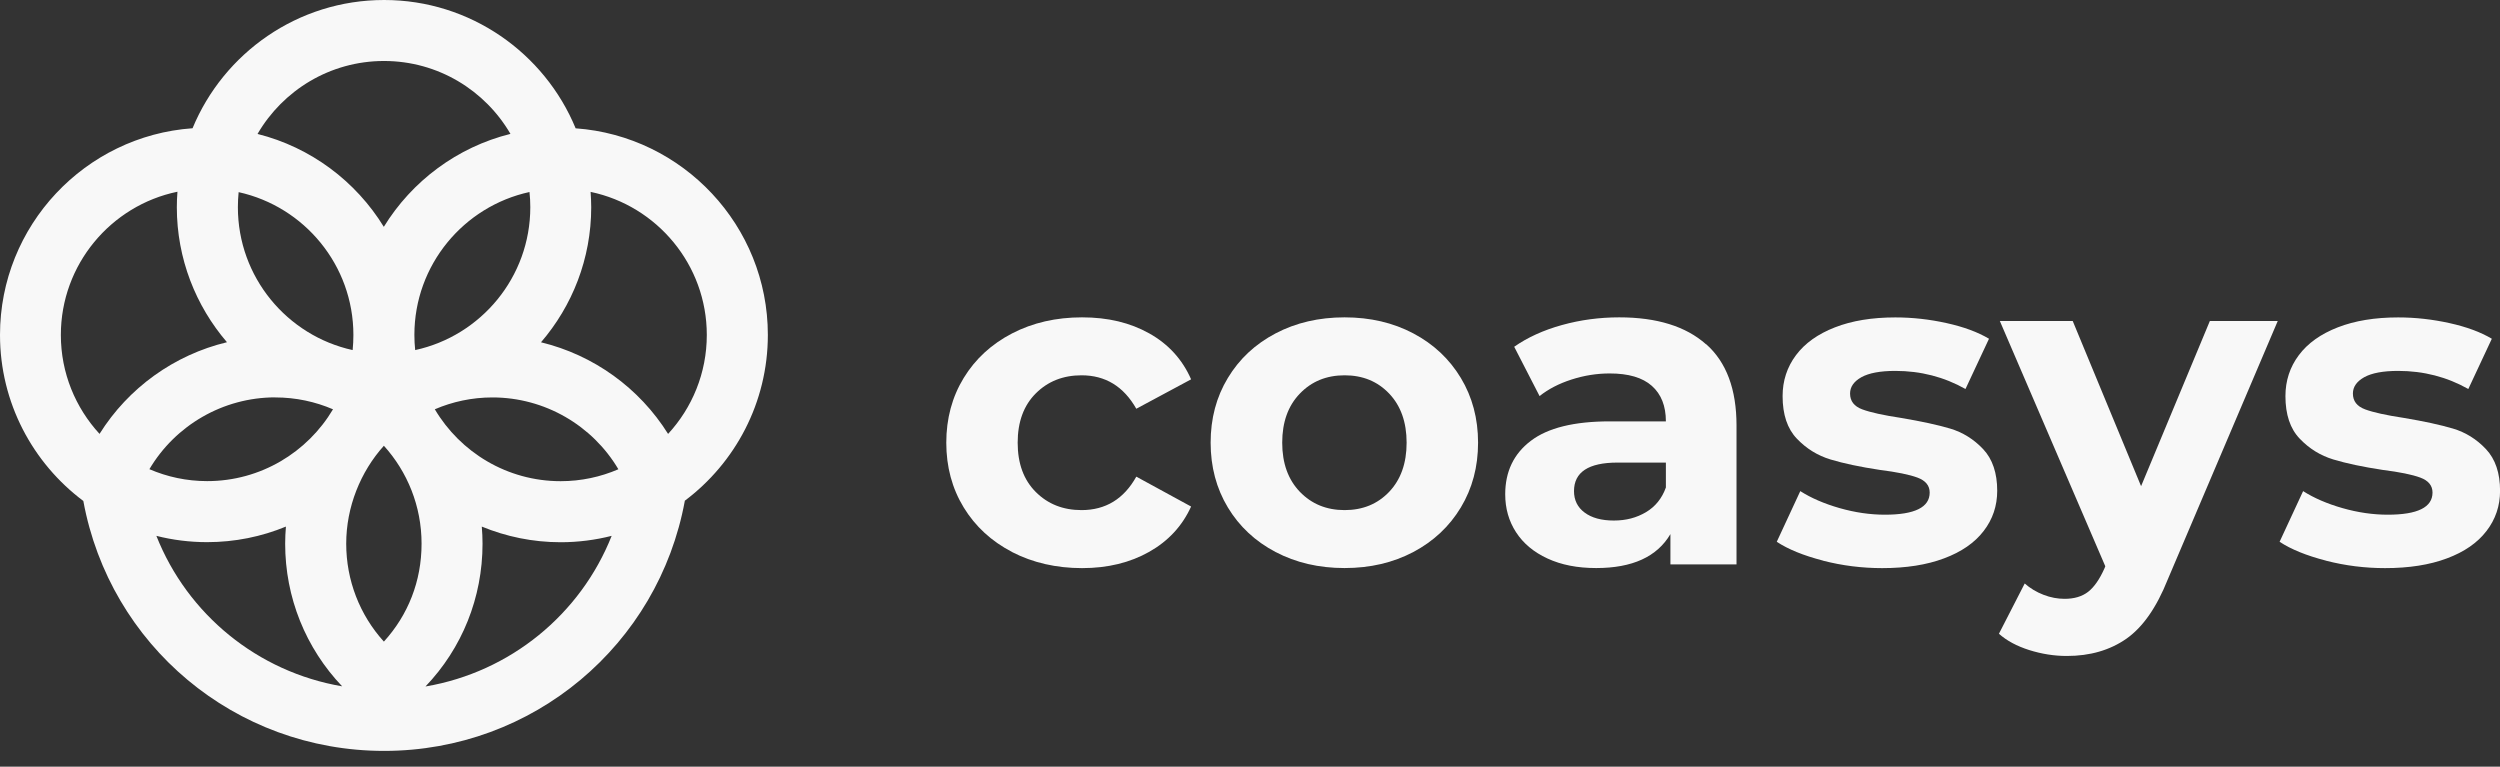 <svg width="150" height="46" viewBox="0 0 150 46" fill="none" xmlns="http://www.w3.org/2000/svg">
<rect x="0" y="0" width="150" height="46" fill="#333333" stroke="none"/>
<g clip-path="url(#clip0_574_531)">
<path d="M46.071 20.094C46.071 13.541 40.973 8.163 34.538 7.699C32.676 3.187 28.224 0 23.046 0C17.866 0 13.419 3.183 11.553 7.695C5.106 8.151 0 13.537 0 20.094C0 24.168 1.968 27.785 5 30.058C6.586 38.705 14.094 45.054 23.046 45.054C31.997 45.054 39.509 38.688 41.091 30.042C44.111 27.773 46.071 24.159 46.071 20.094ZM31.818 12.431C31.818 16.631 28.855 20.147 24.911 21.005C24.879 20.704 24.863 20.403 24.863 20.094C24.863 15.895 27.826 12.379 31.769 11.521C31.802 11.822 31.818 12.122 31.818 12.431ZM23.033 38.497C21.582 36.895 20.773 34.818 20.773 32.619C20.773 30.42 21.631 28.302 23.033 26.745C24.44 28.302 25.294 30.363 25.294 32.619C25.294 34.875 24.485 36.9 23.033 38.497ZM14.318 11.529C18.253 12.395 21.204 15.907 21.204 20.098C21.204 20.403 21.188 20.704 21.159 21.005C17.224 20.139 14.273 16.627 14.273 12.435C14.273 12.13 14.289 11.83 14.318 11.529ZM16.521 23.846C17.748 23.846 18.919 24.102 19.98 24.558C18.452 27.135 15.639 28.867 12.431 28.867C11.2 28.867 10.029 28.611 8.964 28.151C10.521 25.521 13.379 23.842 16.521 23.842V23.846ZM26.086 24.558C27.147 24.102 28.318 23.846 29.546 23.846C32.688 23.846 35.546 25.525 37.103 28.155C36.038 28.615 34.867 28.871 33.639 28.871C30.432 28.871 27.619 27.139 26.09 24.558H26.086ZM23.041 3.659C26.277 3.659 29.107 5.419 30.627 8.033C27.428 8.83 24.712 10.87 23.029 13.61C21.35 10.874 18.643 8.838 15.452 8.037C16.972 5.423 19.802 3.659 23.041 3.659ZM10.647 11.504C10.622 11.813 10.61 12.122 10.61 12.435C10.61 15.525 11.748 18.354 13.618 20.533C10.452 21.293 7.699 23.273 5.972 26.033C4.533 24.468 3.651 22.387 3.651 20.098C3.651 15.87 6.655 12.33 10.643 11.504H10.647ZM9.382 32.151C10.358 32.399 11.378 32.529 12.427 32.529C14.102 32.529 15.696 32.196 17.155 31.595C17.127 31.936 17.11 32.278 17.11 32.623C17.11 35.851 18.342 38.883 20.529 41.18C15.452 40.314 11.248 36.863 9.382 32.151ZM25.533 41.184C27.724 38.892 28.952 35.863 28.952 32.623C28.952 32.278 28.936 31.932 28.907 31.595C30.367 32.196 31.965 32.534 33.639 32.534C34.696 32.534 35.721 32.399 36.7 32.151C34.83 36.867 30.611 40.322 25.537 41.188L25.533 41.184ZM40.087 26.037C38.363 23.281 35.619 21.302 32.46 20.537C34.334 18.358 35.473 15.529 35.473 12.435C35.473 12.122 35.456 11.818 35.436 11.513C39.412 12.346 42.408 15.879 42.408 20.098C42.408 22.387 41.526 24.472 40.087 26.033V26.037Z" fill="#F8F8F8"/>
<path d="M60.727 33.12C59.489 32.478 58.518 31.586 57.822 30.446C57.127 29.306 56.777 28.01 56.777 26.562C56.777 25.114 57.127 23.818 57.822 22.678C58.518 21.538 59.489 20.646 60.727 20.004C61.965 19.362 63.364 19.041 64.924 19.041C66.483 19.041 67.808 19.362 68.956 20.004C70.104 20.646 70.943 21.567 71.466 22.76L68.178 24.525C67.417 23.184 66.323 22.518 64.891 22.518C63.788 22.518 62.871 22.88 62.147 23.604C61.422 24.328 61.06 25.315 61.06 26.562C61.06 27.809 61.422 28.796 62.147 29.52C62.871 30.244 63.784 30.606 64.891 30.606C66.339 30.606 67.433 29.936 68.178 28.599L71.466 30.392C70.939 31.553 70.104 32.458 68.956 33.108C67.808 33.758 66.463 34.087 64.924 34.087C63.385 34.087 61.97 33.766 60.727 33.124V33.12Z" fill="#F8F8F8"/>
<path d="M76.534 33.12C75.312 32.478 74.358 31.586 73.671 30.446C72.984 29.306 72.638 28.01 72.638 26.562C72.638 25.114 72.98 23.818 73.671 22.678C74.358 21.538 75.312 20.646 76.534 20.004C77.756 19.362 79.135 19.041 80.673 19.041C82.212 19.041 83.586 19.362 84.8 20.004C86.014 20.646 86.964 21.538 87.651 22.678C88.338 23.818 88.684 25.114 88.684 26.562C88.684 28.01 88.338 29.306 87.651 30.446C86.964 31.586 86.014 32.478 84.8 33.12C83.586 33.762 82.212 34.083 80.673 34.083C79.135 34.083 77.756 33.762 76.534 33.12ZM83.352 29.508C84.047 28.776 84.397 27.792 84.397 26.562C84.397 25.332 84.047 24.349 83.352 23.616C82.656 22.884 81.764 22.518 80.677 22.518C79.591 22.518 78.694 22.884 77.991 23.616C77.283 24.349 76.933 25.332 76.933 26.562C76.933 27.792 77.287 28.776 77.991 29.508C78.698 30.24 79.591 30.606 80.677 30.606C81.764 30.606 82.656 30.24 83.352 29.508Z" fill="#F8F8F8"/>
<path d="M102.372 20.654C103.586 21.732 104.191 23.357 104.191 25.529V33.865H100.225V32.046C99.426 33.404 97.945 34.083 95.773 34.083C94.65 34.083 93.679 33.894 92.852 33.511C92.029 33.133 91.399 32.606 90.963 31.935C90.527 31.265 90.313 30.503 90.313 29.656C90.313 28.298 90.823 27.229 91.848 26.451C92.868 25.673 94.448 25.282 96.588 25.282H99.953C99.953 24.361 99.673 23.649 99.11 23.151C98.55 22.653 97.707 22.407 96.583 22.407C95.806 22.407 95.041 22.53 94.288 22.773C93.535 23.015 92.897 23.349 92.374 23.764L90.852 20.806C91.65 20.247 92.605 19.81 93.716 19.502C94.831 19.193 95.975 19.041 97.151 19.041C99.414 19.041 101.15 19.58 102.364 20.658L102.372 20.654ZM98.76 30.73C99.319 30.397 99.719 29.903 99.953 29.249V27.755H97.048C95.312 27.755 94.44 28.327 94.44 29.467C94.44 30.01 94.654 30.442 95.078 30.755C95.501 31.071 96.086 31.232 96.83 31.232C97.575 31.232 98.196 31.063 98.76 30.73Z" fill="#F8F8F8"/>
<path d="M109.375 33.635C108.215 33.334 107.293 32.96 106.606 32.507L108.017 29.467C108.667 29.882 109.457 30.224 110.379 30.487C111.3 30.75 112.206 30.882 113.094 30.882C114.888 30.882 115.781 30.438 115.781 29.553C115.781 29.138 115.538 28.837 115.049 28.656C114.559 28.475 113.81 28.323 112.794 28.195C111.601 28.014 110.613 27.805 109.836 27.57C109.058 27.335 108.383 26.92 107.811 26.319C107.24 25.723 106.956 24.871 106.956 23.768C106.956 22.847 107.223 22.028 107.758 21.312C108.293 20.596 109.07 20.041 110.095 19.642C111.115 19.243 112.325 19.045 113.72 19.045C114.752 19.045 115.777 19.16 116.801 19.387C117.822 19.613 118.669 19.926 119.34 20.325L117.929 23.34C116.645 22.616 115.242 22.254 113.72 22.254C112.814 22.254 112.136 22.382 111.683 22.633C111.23 22.888 111.004 23.213 111.004 23.612C111.004 24.065 111.247 24.381 111.736 24.562C112.226 24.744 113.004 24.916 114.073 25.077C115.267 25.278 116.246 25.488 117.007 25.714C117.768 25.941 118.426 26.352 118.99 26.949C119.55 27.545 119.833 28.381 119.833 29.446C119.833 30.351 119.562 31.158 119.019 31.861C118.476 32.569 117.682 33.116 116.641 33.503C115.6 33.894 114.366 34.087 112.934 34.087C111.72 34.087 110.535 33.939 109.375 33.639V33.635Z" fill="#F8F8F8"/>
<path d="M136.665 19.259L130.066 34.766C129.395 36.449 128.568 37.634 127.581 38.325C126.593 39.012 125.404 39.358 124.009 39.358C123.248 39.358 122.5 39.238 121.755 39.004C121.014 38.769 120.405 38.444 119.936 38.025L121.483 35.009C121.808 35.297 122.183 35.523 122.611 35.688C123.034 35.852 123.458 35.93 123.874 35.93C124.454 35.93 124.923 35.79 125.285 35.511C125.647 35.231 125.972 34.762 126.264 34.112L126.318 33.976L119.99 19.259H124.363L128.465 29.171L132.592 19.259H136.665Z" fill="#F8F8F8"/>
<path d="M139.545 33.635C138.385 33.334 137.463 32.96 136.776 32.507L138.187 29.467C138.838 29.882 139.627 30.224 140.549 30.487C141.471 30.75 142.376 30.882 143.265 30.882C145.058 30.882 145.951 30.438 145.951 29.553C145.951 29.138 145.708 28.837 145.219 28.656C144.729 28.475 143.98 28.323 142.964 28.195C141.771 28.014 140.784 27.805 140.006 27.57C139.228 27.335 138.554 26.92 137.982 26.319C137.41 25.723 137.126 24.871 137.126 23.768C137.126 22.847 137.393 22.028 137.928 21.312C138.463 20.596 139.241 20.041 140.265 19.642C141.29 19.243 142.495 19.045 143.89 19.045C144.923 19.045 145.947 19.16 146.972 19.387C147.996 19.613 148.839 19.926 149.51 20.325L148.099 23.34C146.815 22.616 145.412 22.254 143.89 22.254C142.985 22.254 142.306 22.382 141.853 22.633C141.401 22.888 141.174 23.213 141.174 23.612C141.174 24.065 141.417 24.381 141.907 24.562C142.396 24.744 143.174 24.916 144.244 25.077C145.437 25.278 146.416 25.488 147.177 25.714C147.938 25.941 148.597 26.352 149.16 26.949C149.72 27.545 150.004 28.381 150.004 29.446C150.004 30.351 149.732 31.158 149.189 31.861C148.646 32.569 147.856 33.116 146.815 33.503C145.774 33.894 144.54 34.087 143.108 34.087C141.894 34.087 140.71 33.939 139.549 33.639L139.545 33.635Z" fill="#F8F8F8"/>
</g>
<defs>
<clipPath id="clip0_574_531">
<rect width="150" height="45.599" fill="white"/>
</clipPath>
</defs>
</svg>
